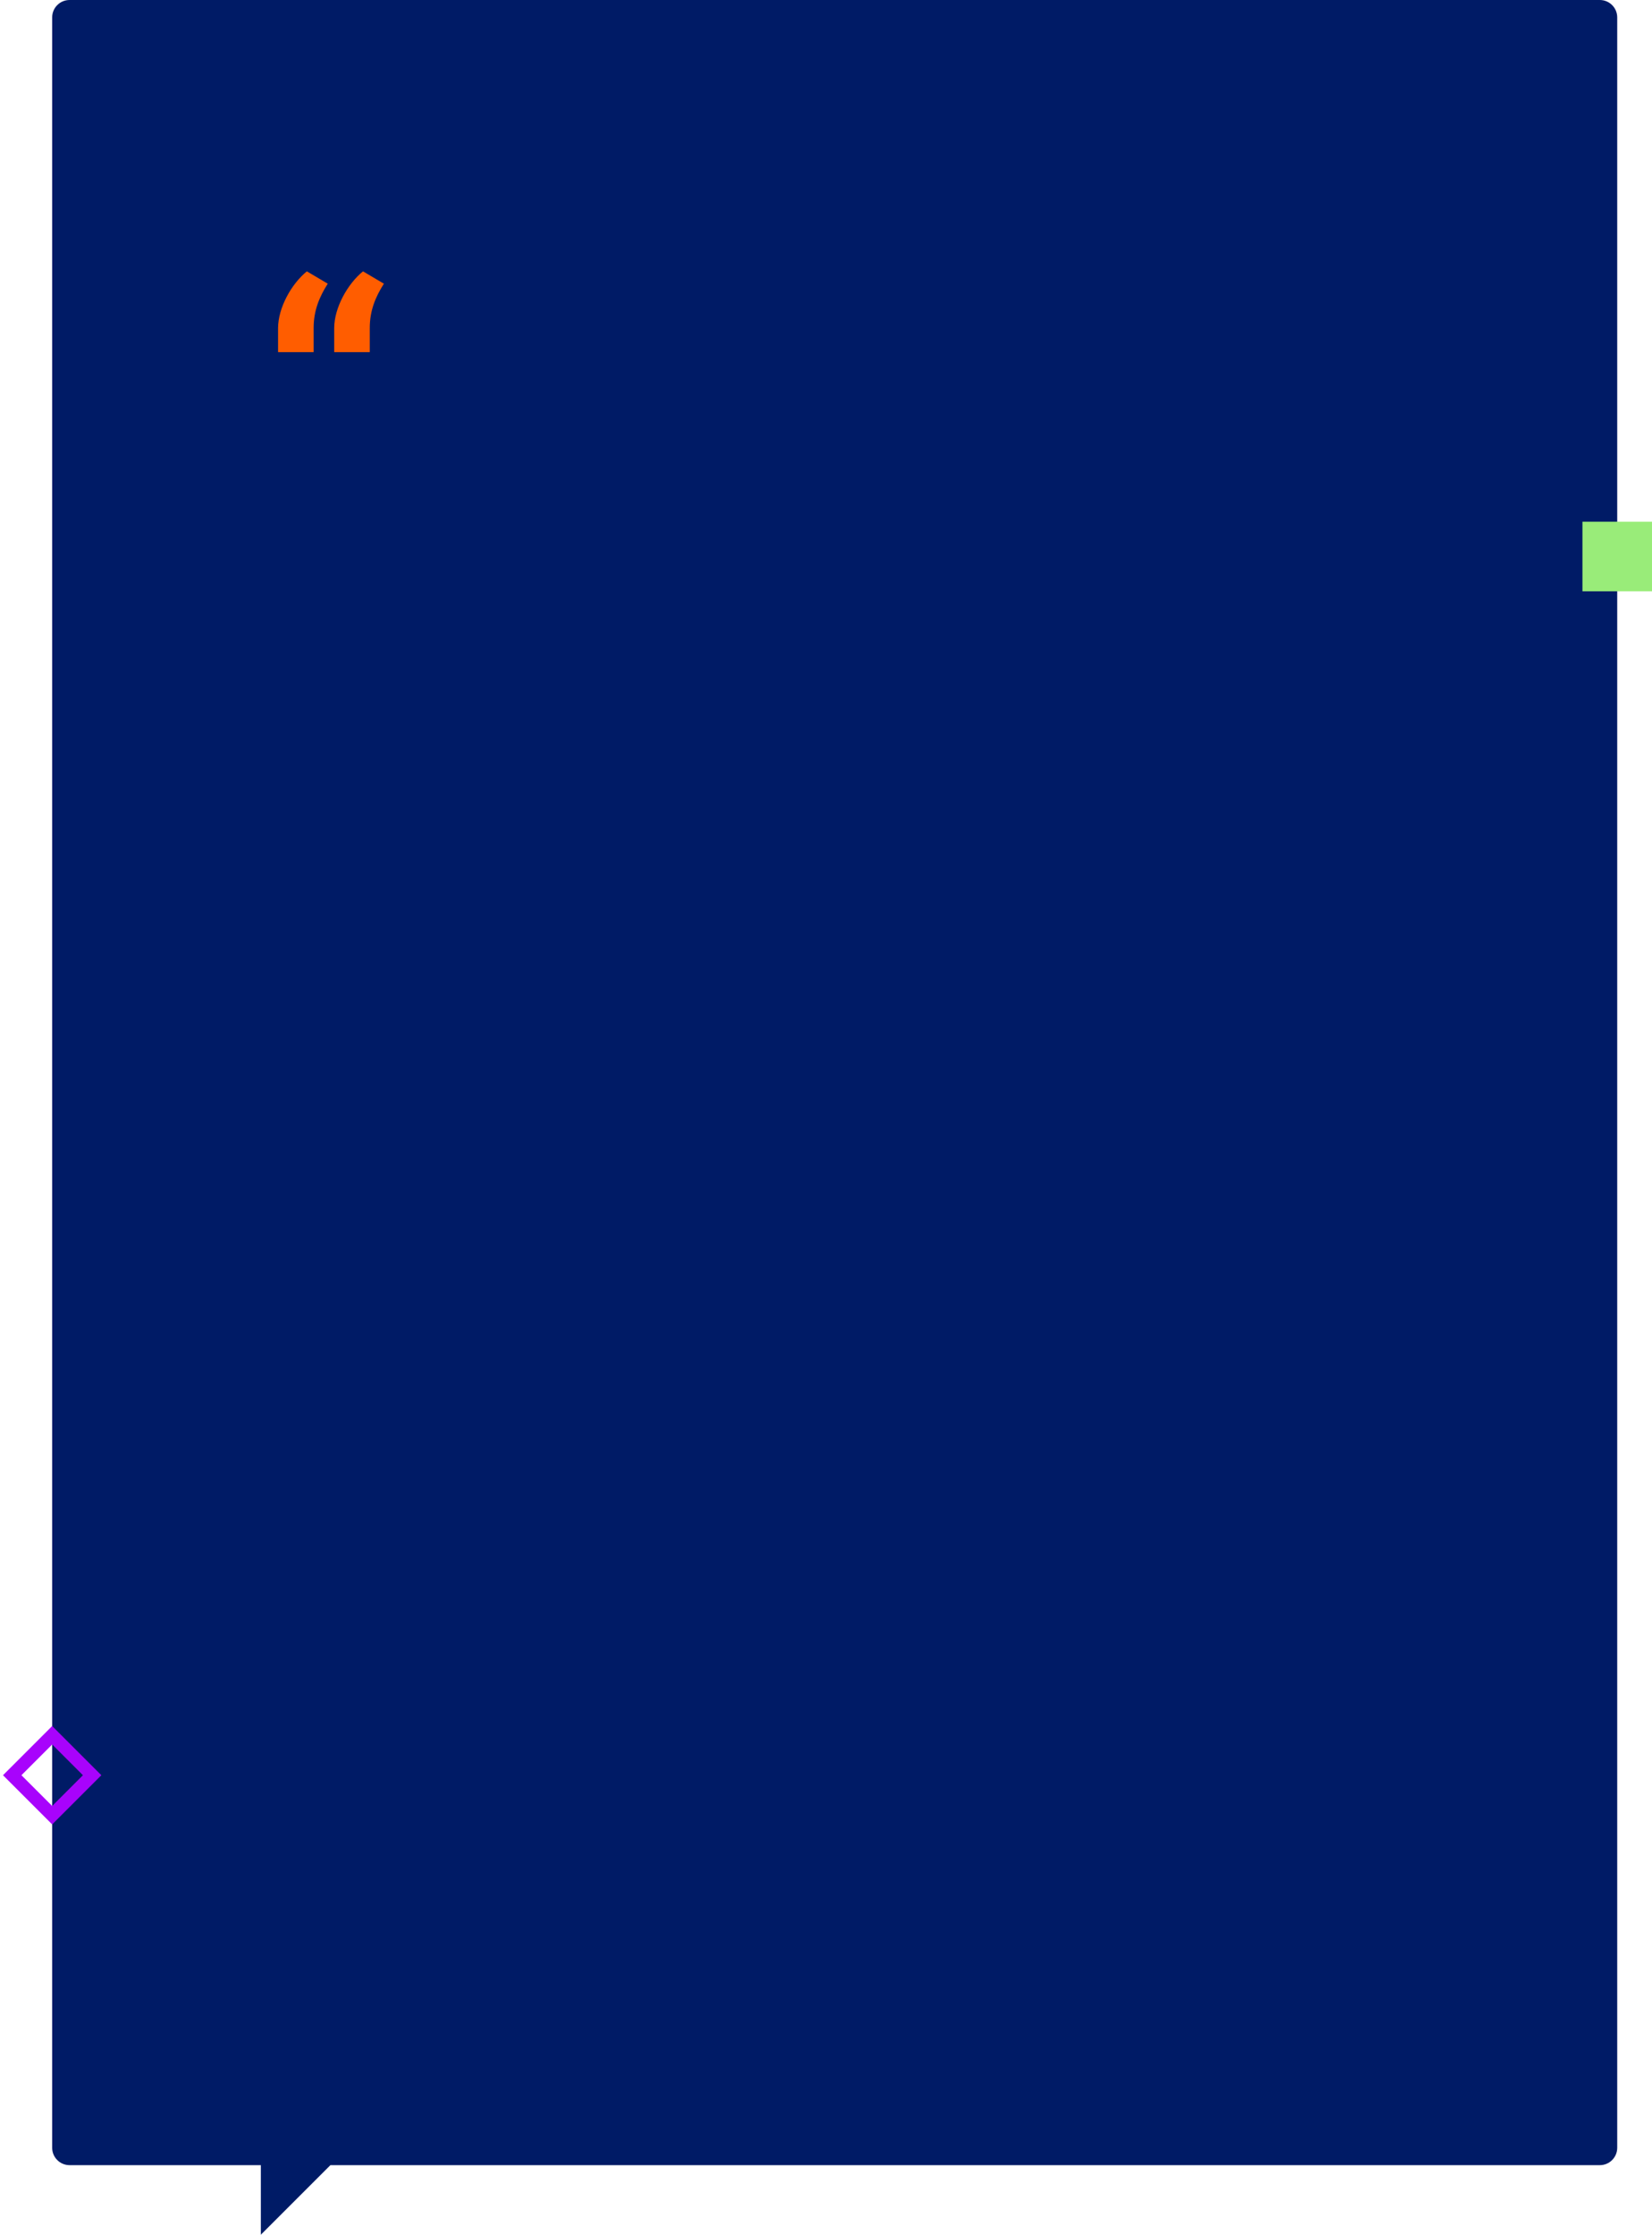 <svg width="380" height="514" viewBox="0 0 380 514" fill="none" xmlns="http://www.w3.org/2000/svg">
<path fill-rule="evenodd" clip-rule="evenodd" d="M16 0C13.791 0 12 1.791 12 4V494C12 496.209 13.791 498 16 498H60V514L76 498H368C370.209 498 372 496.209 372 494V4C372 1.791 370.209 0 368 0H16Z" fill="#001B66"/>
<rect x="12.002" y="399.121" width="13" height="13" transform="rotate(45 12.002 399.121)" stroke="#A803FC" stroke-width="3"/>
<rect x="364" y="120" width="16" height="16" fill="#99EC79"/>
<path d="M63.963 81H72.145V75.426C72.145 71.412 73.474 68.267 75.392 65.25L70.585 62.412C67.031 65.301 63.963 70.798 63.963 75.477V81ZM76.875 81H85.057V75.426C85.057 71.412 86.386 68.267 88.304 65.25L83.497 62.412C79.943 65.301 76.875 70.798 76.875 75.477V81Z" fill="#FF5D00"/>
</svg>
